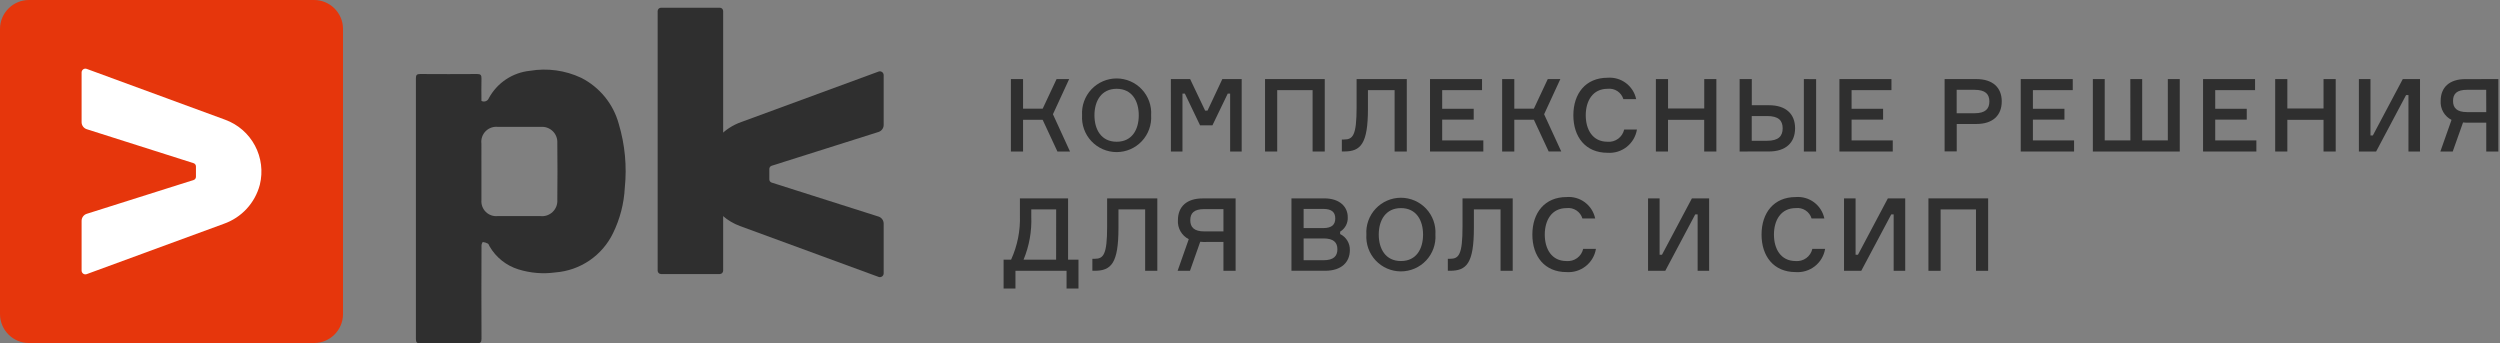 <svg width="233" height="32" viewBox="0 0 233 32" fill="none" xmlns="http://www.w3.org/2000/svg">
<rect x="0" y="0" width="233" height="32" fill="#808080" stroke="none"/>
<g clip-path="url(#clip0_800_3230)">
<path d="M94.215 7.37H95.349V10.128H97.179L98.473 7.37H99.645L98.133 10.649L99.724 14.121H98.552L97.174 11.163H95.349V14.121H94.215V7.37Z" fill="#2F2F2F"/>
<path d="M107.286 10.743C107.314 11.183 107.252 11.624 107.103 12.039C106.954 12.454 106.722 12.834 106.42 13.156C106.119 13.477 105.754 13.734 105.35 13.909C104.945 14.084 104.509 14.175 104.068 14.175C103.627 14.175 103.191 14.084 102.787 13.909C102.382 13.734 102.018 13.477 101.716 13.156C101.414 12.834 101.182 12.454 101.033 12.039C100.884 11.624 100.822 11.183 100.85 10.743C100.822 10.303 100.884 9.862 101.033 9.447C101.182 9.032 101.414 8.652 101.716 8.33C102.018 8.008 102.382 7.752 102.787 7.577C103.191 7.401 103.627 7.311 104.068 7.311C104.509 7.311 104.945 7.401 105.35 7.577C105.754 7.752 106.119 8.008 106.42 8.33C106.722 8.652 106.954 9.032 107.103 9.447C107.252 9.862 107.314 10.303 107.286 10.743ZM106.133 10.743C106.133 9.409 105.499 8.276 104.073 8.276C102.646 8.276 102.003 9.411 102.003 10.743C102.003 12.075 102.636 13.21 104.073 13.21C105.509 13.21 106.133 12.075 106.133 10.743Z" fill="#2F2F2F"/>
<path d="M109.125 7.37H110.92L112.318 10.308H112.541L113.921 7.37H115.725V14.121H114.649V8.722H114.426L112.999 11.679H111.846L110.428 8.722H110.206V14.121H109.129L109.125 7.37Z" fill="#2F2F2F"/>
<path d="M123.467 7.37V14.121H122.334V8.4H119.036V14.121H117.902V7.37H123.467Z" fill="#2F2F2F"/>
<path d="M125.272 13.001C126.095 13.001 126.435 12.614 126.435 10.006V7.37H131.113V14.121H129.978V8.4H127.493V10.138C127.493 13.417 126.812 14.117 125.281 14.117H125.059V13.005L125.272 13.001Z" fill="#2F2F2F"/>
<path d="M138.247 13.086V14.121H133.277V7.37H138.125V8.4H134.411V10.138H137.35V11.149H134.411V13.086H138.247Z" fill="#2F2F2F"/>
<path d="M140 7.37H141.133V10.128H142.958L144.252 7.37H145.424L143.912 10.649L145.508 14.117H144.336L142.958 11.159H141.133V14.121H140V7.37Z" fill="#2F2F2F"/>
<path d="M152.562 12.075C152.457 12.714 152.117 13.291 151.608 13.692C151.099 14.092 150.458 14.287 149.812 14.239C147.781 14.239 146.637 12.775 146.637 10.743C146.637 8.712 147.789 7.246 149.821 7.246C150.433 7.196 151.041 7.371 151.533 7.738C152.024 8.105 152.365 8.639 152.49 9.24H151.299C151.206 8.931 151.007 8.666 150.737 8.489C150.468 8.313 150.144 8.238 149.824 8.276C148.436 8.276 147.792 9.411 147.792 10.743C147.792 12.075 148.426 13.21 149.816 13.21C150.169 13.242 150.521 13.144 150.807 12.935C151.093 12.726 151.294 12.421 151.372 12.075H152.562Z" fill="#2F2F2F"/>
<path d="M159.966 7.37V14.121H158.831V11.169H155.458V14.121H154.328V7.37H155.462V10.11H158.836V7.37H159.966Z" fill="#2F2F2F"/>
<path d="M162.133 14.121V7.37H163.267V9.807H164.874C166.424 9.807 167.302 10.601 167.302 11.953C167.302 13.305 166.424 14.117 164.874 14.117L162.133 14.121ZM164.69 13.12C165.758 13.12 166.144 12.685 166.144 11.958C166.144 11.231 165.758 10.815 164.69 10.815H163.262V13.12H164.69ZM169.263 7.375V14.121H168.12V7.37L169.263 7.375Z" fill="#2F2F2F"/>
<path d="M176.405 13.086V14.121H171.434V7.37H176.283V8.4H172.567V10.138H175.505V11.149H172.567V13.086H176.405Z" fill="#2F2F2F"/>
<path d="M184.201 7.37C185.712 7.37 186.563 8.154 186.563 9.449C186.563 10.771 185.712 11.555 184.201 11.555H182.367V14.112H181.238V7.37H184.201ZM184.03 10.554C185.041 10.554 185.41 10.138 185.41 9.458C185.41 8.777 185.041 8.371 184.03 8.371H182.362V10.554H184.03Z" fill="#2F2F2F"/>
<path d="M193.303 13.086V14.121H188.332V7.37H193.18V8.4H189.467V10.138H192.406V11.149H189.467V13.086H193.303Z" fill="#2F2F2F"/>
<path d="M198.546 7.37H199.651V13.086H202.042V7.37H203.154V14.121H195.055V7.37H196.16V13.086H198.552L198.546 7.37Z" fill="#2F2F2F"/>
<path d="M210.294 13.086V14.121H205.324V7.37H210.172V8.4H206.458V10.138H209.397V11.149H206.458V13.086H210.294Z" fill="#2F2F2F"/>
<path d="M217.687 7.37V14.121H216.553V11.169H213.18V14.121H212.047V7.37H213.18V10.11H216.553V7.37H217.687Z" fill="#2F2F2F"/>
<path d="M220.928 7.37V12.623H221.151L223.939 7.37H225.545V14.121H224.468V8.863H224.245L221.454 14.121H219.848V7.37H220.928Z" fill="#2F2F2F"/>
<path d="M232.847 7.37V14.121H231.719V11.432H230.15C229.951 11.441 229.753 11.434 229.555 11.414L228.594 14.121H227.441L228.482 11.173C228.159 11.01 227.891 10.756 227.711 10.441C227.531 10.127 227.447 9.767 227.47 9.405C227.47 8.129 228.302 7.374 229.766 7.374L232.847 7.37ZM231.713 8.37H229.928C228.972 8.37 228.623 8.738 228.623 9.41C228.623 10.053 228.972 10.448 229.928 10.448H231.719L231.713 8.37Z" fill="#2F2F2F"/>
<path d="M100.514 24.204V26.889H99.403V25.24H94.64V26.893H93.535V24.204H94.233C94.825 22.907 95.106 21.491 95.056 20.066V18.488H99.545V24.204H100.514ZM98.435 19.519H96.115V20.169C96.171 21.551 95.925 22.928 95.395 24.204H98.43L98.435 19.519Z" fill="#2F2F2F"/>
<path d="M102.021 24.12C102.844 24.12 103.184 23.733 103.184 21.125V18.488H107.862V25.24H106.728V19.519H104.241V21.257C104.241 24.536 103.562 25.235 102.031 25.235H101.809V24.123L102.021 24.12Z" fill="#2F2F2F"/>
<path d="M115.159 18.488V25.24H114.025V22.551H112.456C112.257 22.559 112.058 22.553 111.861 22.532L110.906 25.24H109.754L110.792 22.292C110.469 22.129 110.201 21.874 110.022 21.56C109.842 21.246 109.758 20.885 109.782 20.524C109.782 19.248 110.613 18.493 112.078 18.493L115.159 18.488ZM114.025 19.489H112.239C111.284 19.489 110.935 19.857 110.935 20.529C110.935 21.171 111.284 21.567 112.239 21.567H114.025V19.489Z" fill="#2F2F2F"/>
<path d="M124.901 21.814C125.179 21.95 125.412 22.163 125.573 22.428C125.734 22.693 125.815 22.999 125.807 23.308C125.807 24.404 125.061 25.235 123.501 25.235H120.363V18.488H123.418C124.882 18.488 125.61 19.291 125.61 20.236C125.626 20.505 125.568 20.772 125.444 21.01C125.319 21.248 125.132 21.448 124.902 21.588L124.901 21.814ZM123.312 21.258C124.144 21.258 124.446 20.924 124.446 20.36C124.446 19.795 124.144 19.47 123.312 19.47H121.497V21.256L123.312 21.258ZM123.35 24.253C124.296 24.253 124.645 23.866 124.645 23.233C124.645 22.599 124.296 22.222 123.35 22.222H121.497V24.253H123.35Z" fill="#2F2F2F"/>
<path d="M133.782 21.862C133.81 22.302 133.748 22.743 133.599 23.158C133.45 23.573 133.218 23.953 132.917 24.275C132.615 24.596 132.251 24.853 131.846 25.028C131.441 25.203 131.005 25.294 130.564 25.294C130.123 25.294 129.687 25.203 129.283 25.028C128.878 24.853 128.514 24.596 128.212 24.275C127.911 23.953 127.678 23.573 127.529 23.158C127.38 22.743 127.318 22.302 127.347 21.862C127.318 21.422 127.38 20.981 127.529 20.566C127.678 20.151 127.911 19.771 128.212 19.449C128.514 19.128 128.878 18.871 129.283 18.696C129.687 18.521 130.123 18.43 130.564 18.43C131.005 18.43 131.441 18.521 131.846 18.696C132.251 18.871 132.615 19.128 132.917 19.449C133.218 19.771 133.45 20.151 133.599 20.566C133.748 20.981 133.81 21.422 133.782 21.862ZM132.629 21.862C132.629 20.528 131.995 19.395 130.569 19.395C129.142 19.395 128.5 20.53 128.5 21.862C128.5 23.194 129.132 24.329 130.569 24.329C132.005 24.329 132.629 23.194 132.629 21.862Z" fill="#2F2F2F"/>
<path d="M135.144 24.12C135.967 24.12 136.307 23.733 136.307 21.125V18.488H140.985V25.24H139.851V19.519H137.366V21.257C137.366 24.536 136.685 25.235 135.154 25.235H134.938V24.123L135.144 24.12Z" fill="#2F2F2F"/>
<path d="M148.742 23.194C148.637 23.833 148.296 24.41 147.787 24.81C147.278 25.211 146.638 25.406 145.992 25.358C143.961 25.358 142.816 23.893 142.816 21.862C142.816 19.83 143.969 18.365 146.001 18.365C146.612 18.315 147.221 18.489 147.712 18.857C148.204 19.224 148.544 19.758 148.669 20.358H147.479C147.386 20.05 147.187 19.784 146.917 19.608C146.647 19.431 146.324 19.356 146.004 19.395C144.615 19.395 143.973 20.53 143.973 21.862C143.973 23.194 144.605 24.329 145.995 24.329C146.348 24.36 146.701 24.263 146.987 24.054C147.273 23.845 147.474 23.54 147.552 23.194H148.742Z" fill="#2F2F2F"/>
<path d="M154.675 18.488V23.742H154.897L157.685 18.488H159.292V25.24H158.219V19.982H157.996L155.203 25.24H153.598V18.488H154.675Z" fill="#2F2F2F"/>
<path d="M170.101 23.194C169.996 23.833 169.656 24.41 169.147 24.81C168.638 25.211 167.997 25.406 167.351 25.358C165.32 25.358 164.176 23.893 164.176 21.862C164.176 19.83 165.329 18.365 167.36 18.365C167.972 18.315 168.58 18.489 169.072 18.857C169.563 19.224 169.904 19.758 170.029 20.358H168.838C168.745 20.05 168.546 19.784 168.276 19.608C168.007 19.431 167.683 19.356 167.364 19.395C165.975 19.395 165.332 20.53 165.332 21.862C165.332 23.194 165.965 24.329 167.355 24.329C167.708 24.36 168.06 24.262 168.346 24.053C168.632 23.845 168.833 23.539 168.911 23.194H170.101Z" fill="#2F2F2F"/>
<path d="M172.941 18.488V23.742H173.163L175.949 18.488H177.566V25.24H176.489V19.982H176.266L173.469 25.24H171.863V18.488H172.941Z" fill="#2F2F2F"/>
<path d="M185.295 18.488V25.24H184.161V19.519H180.865V25.24H179.73V18.488H185.295Z" fill="#2F2F2F"/>
<path d="M29.269 0H2.7C1.209 0 0 1.209 0 2.7V29.269C0 30.76 1.209 31.969 2.7 31.969H29.269C30.76 31.969 31.969 30.76 31.969 29.269V2.7C31.969 1.209 30.76 0 29.269 0Z" fill="#E6360C"/>
<path d="M8.08 25.549L20.852 20.861C21.669 20.576 22.404 20.094 22.99 19.459C23.577 18.823 23.998 18.052 24.217 17.215C24.519 15.986 24.357 14.689 23.762 13.572C23.167 12.455 22.181 11.597 20.992 11.161L8.08 6.419C8.027 6.399 7.969 6.393 7.913 6.401C7.856 6.408 7.802 6.429 7.756 6.462C7.709 6.494 7.671 6.538 7.645 6.589C7.619 6.639 7.605 6.695 7.605 6.752V11.386C7.605 11.532 7.652 11.674 7.738 11.792C7.825 11.91 7.946 11.998 8.086 12.042L18.039 15.207C18.104 15.227 18.16 15.267 18.2 15.321C18.24 15.375 18.262 15.44 18.262 15.507V16.479C18.262 16.546 18.24 16.612 18.2 16.666C18.16 16.72 18.104 16.76 18.039 16.779L8.086 19.927C7.946 19.971 7.824 20.058 7.738 20.176C7.652 20.294 7.605 20.437 7.605 20.583V25.218C7.605 25.274 7.619 25.33 7.645 25.381C7.671 25.431 7.71 25.475 7.756 25.507C7.803 25.54 7.857 25.561 7.913 25.568C7.97 25.575 8.027 25.569 8.08 25.549Z" fill="white"/>
<path d="M44.874 7.311C44.884 6.995 44.784 6.896 44.465 6.898C42.694 6.91 40.923 6.91 39.153 6.898C38.852 6.898 38.762 6.991 38.762 7.289C38.768 14.32 38.77 24.568 38.762 31.599C38.762 31.923 38.873 32.001 39.178 31.999C40.936 31.985 42.694 31.985 44.452 31.999C44.786 31.999 44.878 31.888 44.876 31.567C44.861 29.741 44.866 24.696 44.876 22.869C44.876 22.758 44.972 22.552 45.003 22.555C45.168 22.576 45.329 22.628 45.475 22.708C45.546 22.748 45.574 22.868 45.622 22.95C46.217 23.985 47.181 24.755 48.321 25.107C49.44 25.454 50.622 25.55 51.783 25.387C52.917 25.298 54.008 24.913 54.948 24.271C55.887 23.629 56.642 22.752 57.137 21.727C57.783 20.407 58.155 18.97 58.231 17.502C58.437 15.5 58.246 13.476 57.669 11.548C57.419 10.628 56.978 9.772 56.376 9.033C55.774 8.294 55.024 7.689 54.175 7.257C52.682 6.553 51.009 6.323 49.382 6.6C48.587 6.681 47.824 6.955 47.159 7.397C46.494 7.84 45.946 8.438 45.564 9.14C45.54 9.205 45.502 9.265 45.452 9.315C45.403 9.365 45.344 9.404 45.278 9.429C45.212 9.454 45.142 9.465 45.072 9.461C45.002 9.457 44.934 9.438 44.871 9.405C44.868 8.7 44.854 8.005 44.874 7.311ZM44.867 13.384C44.841 13.172 44.863 12.958 44.932 12.757C45.002 12.556 45.116 12.373 45.267 12.223C45.418 12.072 45.601 11.959 45.802 11.89C46.004 11.822 46.218 11.8 46.429 11.827C47.753 11.827 49.077 11.827 50.402 11.827C50.605 11.809 50.809 11.835 51 11.903C51.192 11.972 51.367 12.08 51.513 12.222C51.659 12.363 51.773 12.534 51.847 12.724C51.921 12.913 51.953 13.116 51.942 13.319C51.961 15.086 51.961 16.853 51.942 18.618C51.957 18.828 51.926 19.037 51.852 19.233C51.776 19.429 51.659 19.606 51.508 19.751C51.357 19.896 51.175 20.006 50.977 20.074C50.778 20.141 50.567 20.163 50.359 20.139C49.034 20.139 47.709 20.139 46.385 20.139C46.182 20.16 45.978 20.136 45.786 20.068C45.595 20.001 45.42 19.892 45.275 19.749C45.131 19.606 45.019 19.433 44.949 19.242C44.879 19.052 44.852 18.848 44.869 18.645C44.861 17.756 44.869 16.866 44.869 15.976C44.866 15.114 44.864 14.249 44.867 13.384Z" fill="#2F2F2F"/>
<path d="M61.609 0.719H67.086C67.169 0.719 67.248 0.752 67.307 0.811C67.365 0.869 67.398 0.949 67.398 1.032V25.225C67.398 25.309 67.365 25.389 67.306 25.448C67.247 25.507 67.167 25.54 67.084 25.54H61.605C61.523 25.54 61.443 25.507 61.385 25.448C61.326 25.39 61.293 25.31 61.293 25.227V1.035C61.293 0.994 61.301 0.952 61.317 0.914C61.333 0.876 61.356 0.841 61.385 0.811C61.414 0.782 61.449 0.759 61.488 0.743C61.526 0.727 61.567 0.719 61.609 0.719Z" fill="#2F2F2F"/>
<path d="M81.879 6.672L69.108 11.365C68.29 11.65 67.556 12.131 66.969 12.767C66.382 13.403 65.961 14.174 65.742 15.011C65.44 16.24 65.603 17.537 66.197 18.654C66.792 19.771 67.778 20.63 68.966 21.066L81.883 25.807C81.937 25.827 81.994 25.833 82.051 25.826C82.107 25.819 82.161 25.798 82.208 25.765C82.255 25.732 82.293 25.688 82.319 25.638C82.345 25.587 82.358 25.53 82.358 25.474V20.84C82.358 20.694 82.312 20.552 82.225 20.434C82.139 20.316 82.018 20.228 81.879 20.184L71.924 17.019C71.86 16.999 71.803 16.959 71.763 16.905C71.723 16.851 71.702 16.786 71.701 16.718V15.747C71.702 15.68 71.723 15.614 71.763 15.56C71.803 15.506 71.86 15.466 71.924 15.447L81.879 12.299C82.018 12.255 82.139 12.167 82.225 12.049C82.312 11.931 82.358 11.789 82.358 11.643V7.005C82.358 6.948 82.345 6.891 82.318 6.84C82.292 6.789 82.254 6.745 82.206 6.712C82.159 6.679 82.105 6.658 82.047 6.651C81.99 6.644 81.932 6.651 81.879 6.672Z" fill="#2F2F2F"/>
</g>
<defs>
<clipPath id="clip0_800_3230">
<rect width="232.845" height="32" fill="white"/>
</clipPath>
</defs>
</svg>
